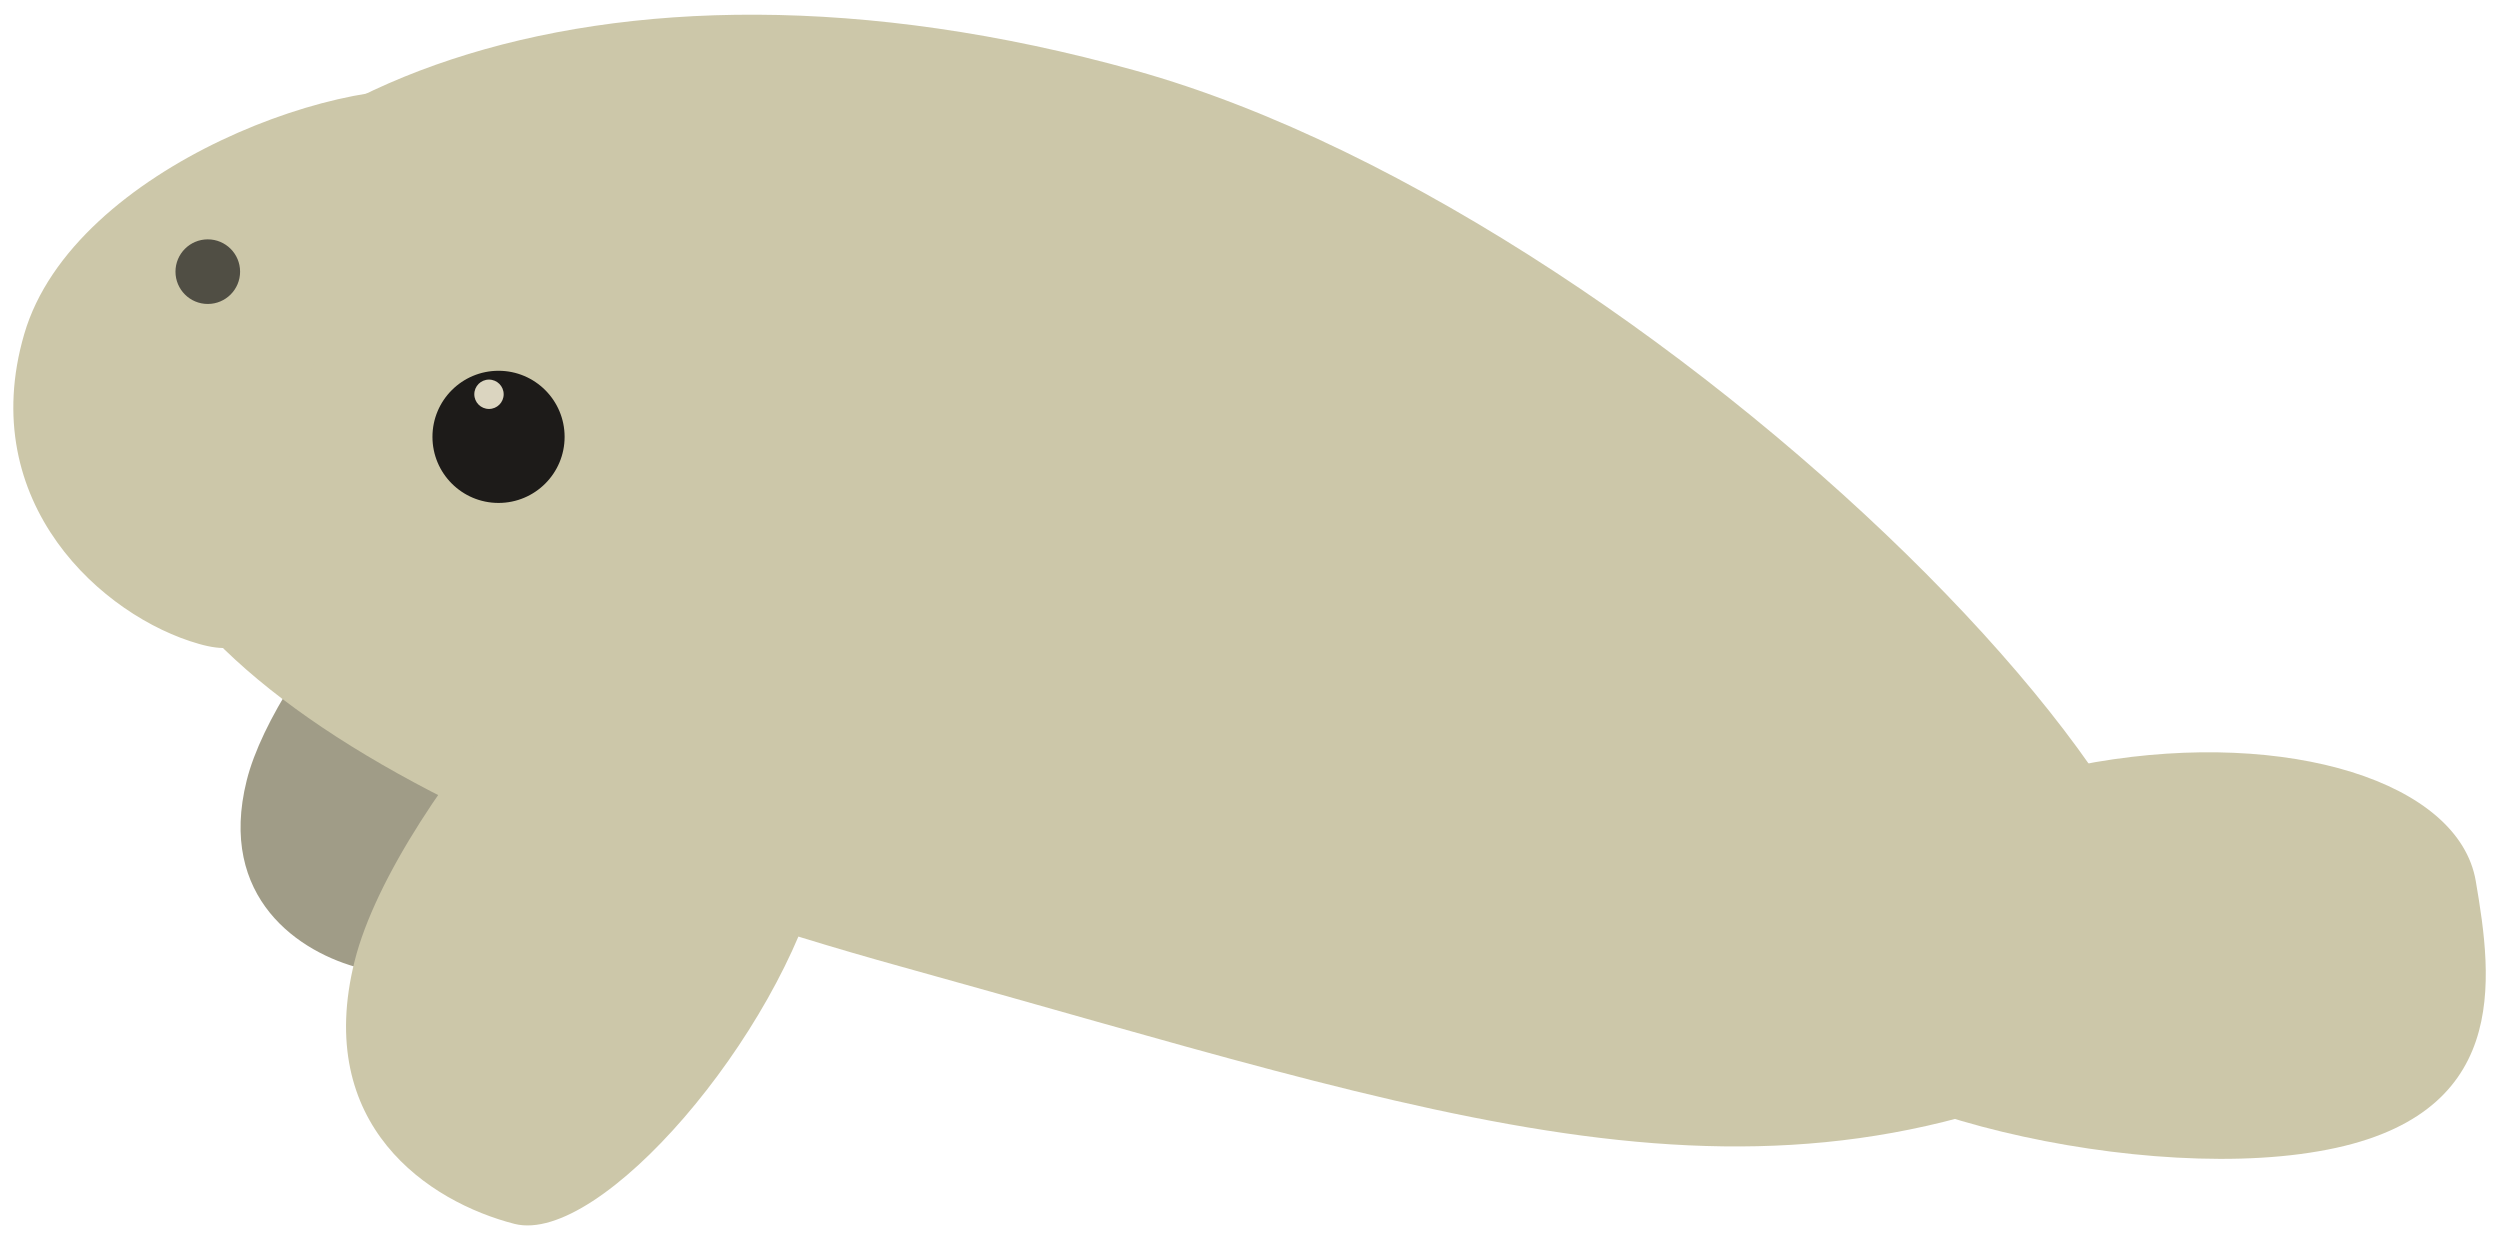 <?xml version="1.0" encoding="utf-8"?>
<!-- Generator: Adobe Illustrator 22.0.1, SVG Export Plug-In . SVG Version: 6.00 Build 0)  -->
<svg version="1.1" id="Layer_1" xmlns="http://www.w3.org/2000/svg" xmlns:xlink="http://www.w3.org/1999/xlink" x="0px" y="0px"
	 viewBox="0 0 340.5 169.2" style="enable-background:new 0 0 340.5 169.2;" xml:space="preserve">
<style type="text/css">
	.st0{fill:#A09C87;}
	.st1{fill:#CCC7A9;}
	.st2{fill:#1D1B19;}
	.st3{fill:#DBD5C0;}
	.st4{fill:#504E44;}
</style>
<g>
	<path class="st0" d="M79,97.6c-4.1,16-21.5,36.4-29.8,34.3c-8.4-2.1-19.6-9.6-15.6-25.6s29.2-43.6,37.6-41.5
		C79.5,66.9,83,81.6,79,97.6z"/>
	<path class="st1" d="M290.2,143.3c-50.5,25.2-92.9,9-167.3-11.6S7.4,82.8,17,48.1S80.3-11.1,154.6,9.6S322.5,127.2,290.2,143.3z"/>
	<path class="st1" d="M61.9,12.8C75,16.6,48.4,29.6,41.7,52.6s-1.4,38.9-14.6,35.1C14,84-3.4,68.5,3.3,45.5S48.7,9,61.9,12.8z"/>
	<path class="st1" d="M337.2,120c2.3,13.5,4.9,32.3-21.4,36.8c-26.3,4.6-71.5-6.8-73.8-20.3c-2.3-13.5,17.1-28.1,43.4-32.7
		C311.7,99.3,334.9,106.5,337.2,120z"/>
	<path class="st1" d="M111.8,118.7c-5.7,22.4-30,50.9-41.7,48c-11.7-3-27.4-13.4-21.8-35.8s40.9-61,52.6-58.1
		C112.7,75.8,117.5,96.3,111.8,118.7z"/>
	<circle class="st2" cx="67.9" cy="59.5" r="9"/>
	<circle class="st3" cx="66.6" cy="53.7" r="2"/>
	<circle class="st4" cx="28.3" cy="37" r="4.4"/>
</g>
</svg>
